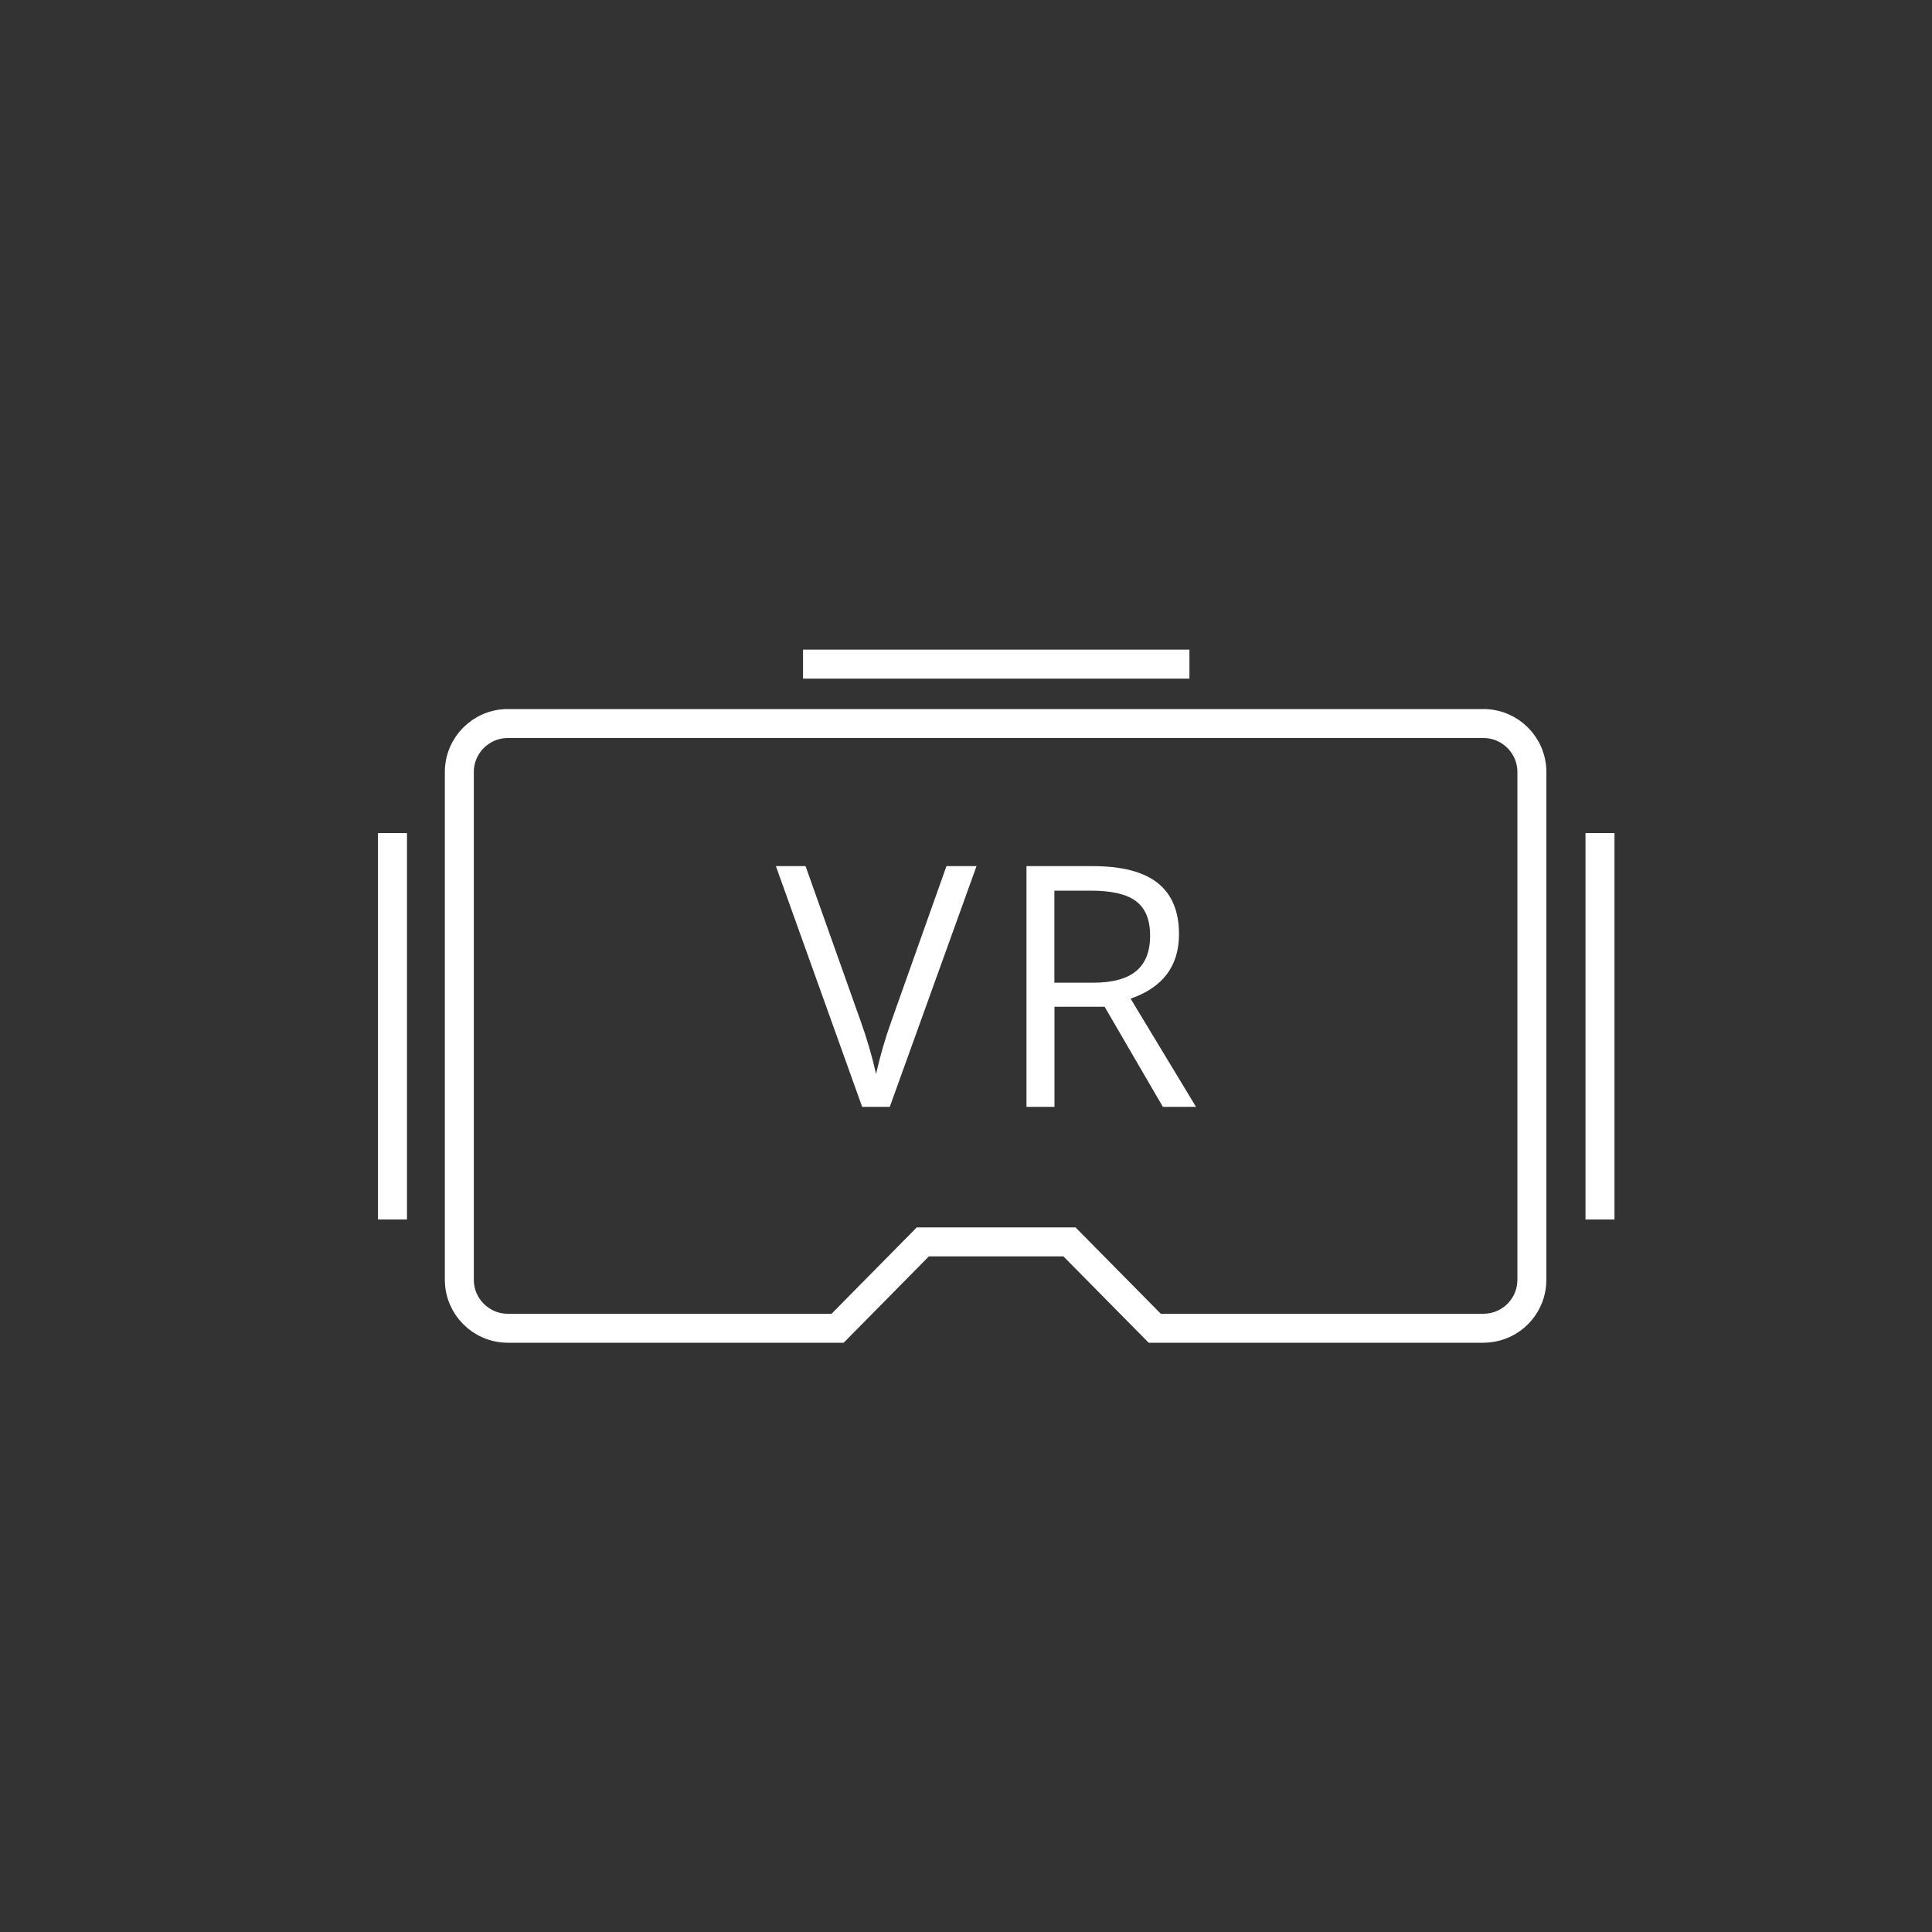 <?xml version="1.0" encoding="UTF-8"?>
<svg id="Icons" xmlns="http://www.w3.org/2000/svg" viewBox="0 0 200 200">
  <rect x="0" y="0" width="200" height="200" fill="#333333" stroke="none"/>
  <defs>
    <style>
      .cls-1 {
        fill: none;
        stroke: #fff;
        stroke-miterlimit: 10;
        stroke-width: 3px;
      }

      .cls-2 {
        fill: #fff;
      }
    </style>
  </defs>
  <path class="cls-1" d="M153.56,137.5c.3,0,.6-.03.89-.08,2.35-.42,4.13-2.47,4.13-4.94v-52.56c0-2.77-2.25-5.02-5.02-5.02H52.57c-2.77,0-5.02,2.25-5.02,5.02v52.56c0,2.77,2.25,5.02,5.02,5.02h34.14l8.82-8.94h15.18l8.83,8.94h34.01Z"/>
  <line class="cls-1" x1="40.63" y1="126.24" x2="40.63" y2="86.24"/>
  <line class="cls-1" x1="165.63" y1="86.24" x2="165.63" y2="126.24"/>
  <line class="cls-1" x1="83.13" y1="68.75" x2="123.13" y2="68.75"/>
  <g>
    <path class="cls-2" d="M97.97,89.66h3.12l-8.98,24.92h-2.86l-8.93-24.92h3.07l5.73,16.12c.66,1.85,1.18,3.65,1.57,5.4.41-1.84.94-3.68,1.6-5.51l5.69-16.02Z"/>
    <path class="cls-2" d="M109.16,104.22v10.36h-2.9v-24.92h6.83c3.06,0,5.31.59,6.77,1.76,1.46,1.17,2.19,2.93,2.19,5.28,0,3.3-1.67,5.52-5.01,6.68l6.77,11.2h-3.43l-6.03-10.36h-5.2ZM109.16,101.73h3.97c2.04,0,3.54-.41,4.5-1.22.96-.81,1.43-2.03,1.43-3.66s-.49-2.83-1.46-3.56c-.97-.73-2.53-1.09-4.68-1.09h-3.77v9.53Z"/>
  </g>
</svg>